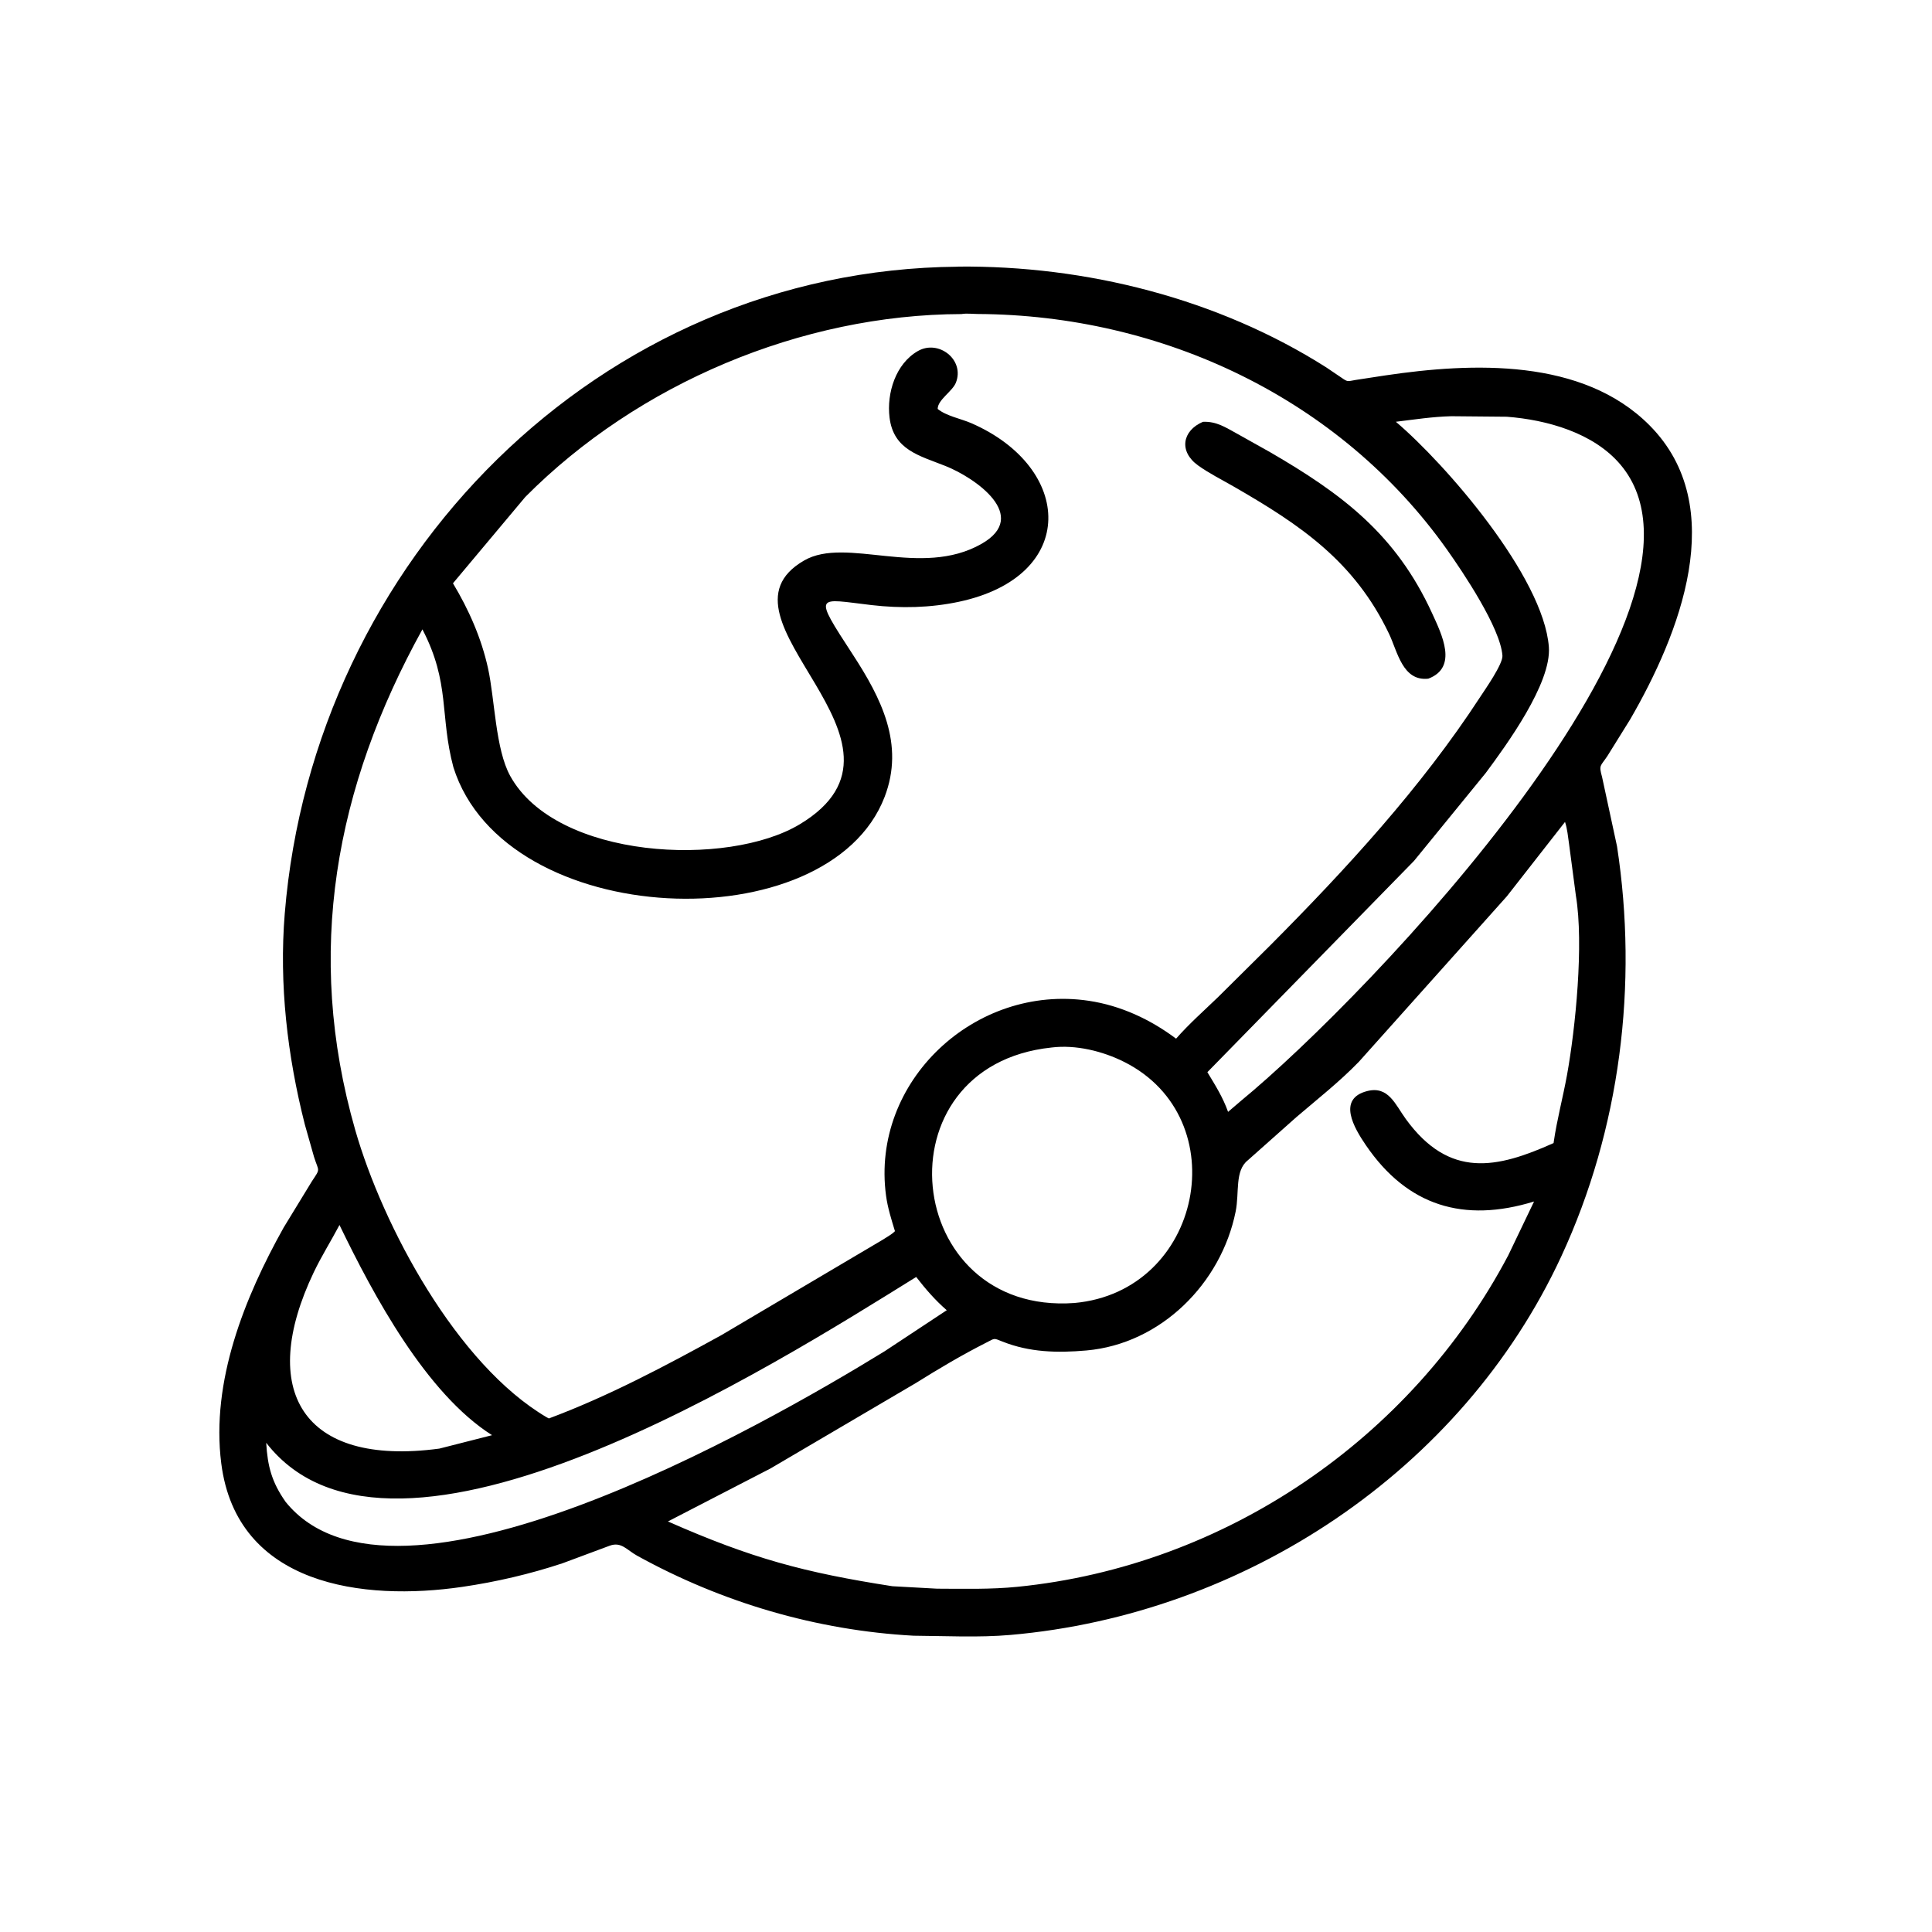 <?xml version="1.0" encoding="utf-8" ?>
<svg xmlns="http://www.w3.org/2000/svg" xmlns:xlink="http://www.w3.org/1999/xlink" width="512" height="512">
	<path transform="scale(0.8 0.8)" d="M302.614 541.849C270.538 540.099 239.117 530.851 211.048 515.34C207.619 513.445 205.828 510.62 201.956 512.039L186.323 517.86C175.54 521.432 164.354 524.036 153.116 525.677C120.431 530.452 78.447 525.354 73.293 484.751C69.849 457.616 81 429.824 93.959 406.651L103.322 391.319C106.252 386.892 105.61 388.267 104.014 383.209L100.984 372.523C95.204 349.801 92.41 326.05 94.331 302.59C103.888 185.906 198.311 89.345 317.312 88.348L317.339 88.314C359.69 87.912 403.369 98.863 439.325 121.695L444.416 125.136C446.584 126.667 446.432 126.285 449.12 125.857L458.797 124.376C487.759 120.068 524.266 118.588 546.437 140.903C573.284 167.923 556.234 210.295 540.027 238.292L532.472 250.438C530.172 253.907 529.575 253.309 530.698 257.354L535.659 280.352C542.696 326.137 536.733 374.064 517.177 416.235C484.201 487.345 412.069 534.843 334.743 541.591C324.201 542.511 313.2 541.932 302.614 541.849ZM318.521 104.036C265.455 104.197 211.311 127.062 174.009 164.63L150.051 193.224C155.298 201.96 159.463 211.37 161.661 221.366C163.926 231.664 164.102 248.151 169.015 257.047C184.301 284.724 241.069 287.415 264.954 273.041C310.105 245.868 232.726 205.02 266.406 185.654C280.382 177.618 305.038 191.618 325.156 180.15C341.381 170.901 322.975 158.263 313.215 154.372C304.589 150.933 295.978 149.082 294.669 138.281C293.693 130.225 296.694 120.5 304.071 116.281C310.923 112.362 319.663 119.194 316.647 126.775C315.496 129.668 310.605 132.451 310.617 135.469C313.509 137.831 318.322 138.684 321.777 140.191C355.591 154.937 357.289 190.857 317.742 199.324C308.199 201.367 298.424 201.57 288.718 200.443C270.535 198.331 269.115 196.271 282.495 216.815C291.869 231.21 299.742 246.535 293.043 263.98C274.478 312.32 167.256 308.432 150.188 254.139C145.616 237.027 149.201 226.322 139.931 208.481C111.082 260.661 100.816 315.552 117.678 374.335C126.8 406.137 151.286 452.014 181.154 469.53L181.828 469.879C201.494 462.546 220.535 452.436 238.888 442.327L292.333 410.728C293.65 409.86 295.365 408.96 296.466 407.844C295.287 403.971 294.061 400.127 293.516 396.101C288.384 358.219 323.042 325.883 360.684 331.526C371.286 333.116 381.078 337.693 389.592 344.069C393.875 339.177 398.802 334.836 403.478 330.327L420.69 313.258C445.801 288.028 470.827 260.833 490.325 230.89C491.847 228.552 497.894 219.968 497.7 217.198C497.054 207.99 484.559 189.439 479.372 182.116C443.774 131.861 384.881 104.352 323.949 104.014C322.275 104.004 320.15 103.747 318.521 104.036ZM480.773 137.879C474.406 138.046 468.672 138.958 462.397 139.717C478.869 153.701 511.303 191.012 513.08 214.311C513.998 226.341 498.966 246.893 492.182 256.043L468.414 285.178L399.96 355.172C402.607 359.563 405.091 363.463 406.814 368.323L411.055 364.695C453.526 329.794 576.332 200.862 536.831 153.952C527.914 143.362 512.445 139.068 499.129 138.047L480.773 137.879ZM518.432 272.274L499.167 296.913L450.156 351.718C443.679 358.402 436.508 364.018 429.453 370.052L413.354 384.366C408.978 387.828 410.598 394.998 409.327 401.326C404.542 425.145 384.535 445.209 359.837 447.365C350.254 448.201 341.094 447.997 332.09 444.418C329.021 443.198 329.704 443.248 326.675 444.783C318.632 448.858 310.993 453.4 303.352 458.173L255.254 486.44L221.257 504.004C249.138 516.298 266.532 520.933 295.624 525.458L310.391 526.27C319.291 526.303 328.201 526.537 337.067 525.649C405.712 518.774 467.54 476.669 499.623 415.859L508.176 398.013C484.867 405.182 466.218 399.503 452.472 379.375C448.539 373.615 442.879 363.997 452.898 361.431C459.946 359.626 462.219 365.913 465.686 370.681C480.145 390.567 495.916 387.063 514.643 378.657L514.7 378.238C515.775 370.852 517.76 363.463 519.096 356.094C521.897 340.632 524.691 312.731 522.038 296.733L519.773 279.594C519.427 277.259 519.193 274.5 518.432 272.274ZM348.34 347.002C290.297 353.091 298.89 435.775 355.893 431.635C398.353 427.814 409.615 370.527 372.455 351.801C365.316 348.203 356.362 346.006 348.34 347.002ZM112.458 405.793C109.679 411.062 106.492 416.113 103.924 421.49C85.365 460.36 99.895 485.97 145.527 479.871L162.996 475.424C141.186 461.598 123.797 429.256 112.458 405.793ZM303.503 423.012C256.836 451.981 130.378 532.365 88.181 477.943C88.639 485.71 90.013 490.954 94.613 497.51C130.519 542.037 252.125 472.771 293.033 447.63L313.623 434.027C309.77 430.686 306.616 427.027 303.503 423.012Z"/>
	<path transform="scale(0.8 0.8)" d="M473.143 224.819C464.598 225.758 462.951 215.837 460.118 209.915C448.671 185.982 430.922 173.964 408.613 161.135C404.732 158.904 400.542 156.804 396.905 154.205C390.436 149.581 391.605 142.681 398.475 139.737C402.999 139.52 406.075 141.634 409.94 143.742L420.724 149.784C444.574 163.635 462.407 176.943 474.414 203.176C477.626 210.193 483.067 221.081 473.143 224.819Z"/>
</svg>
